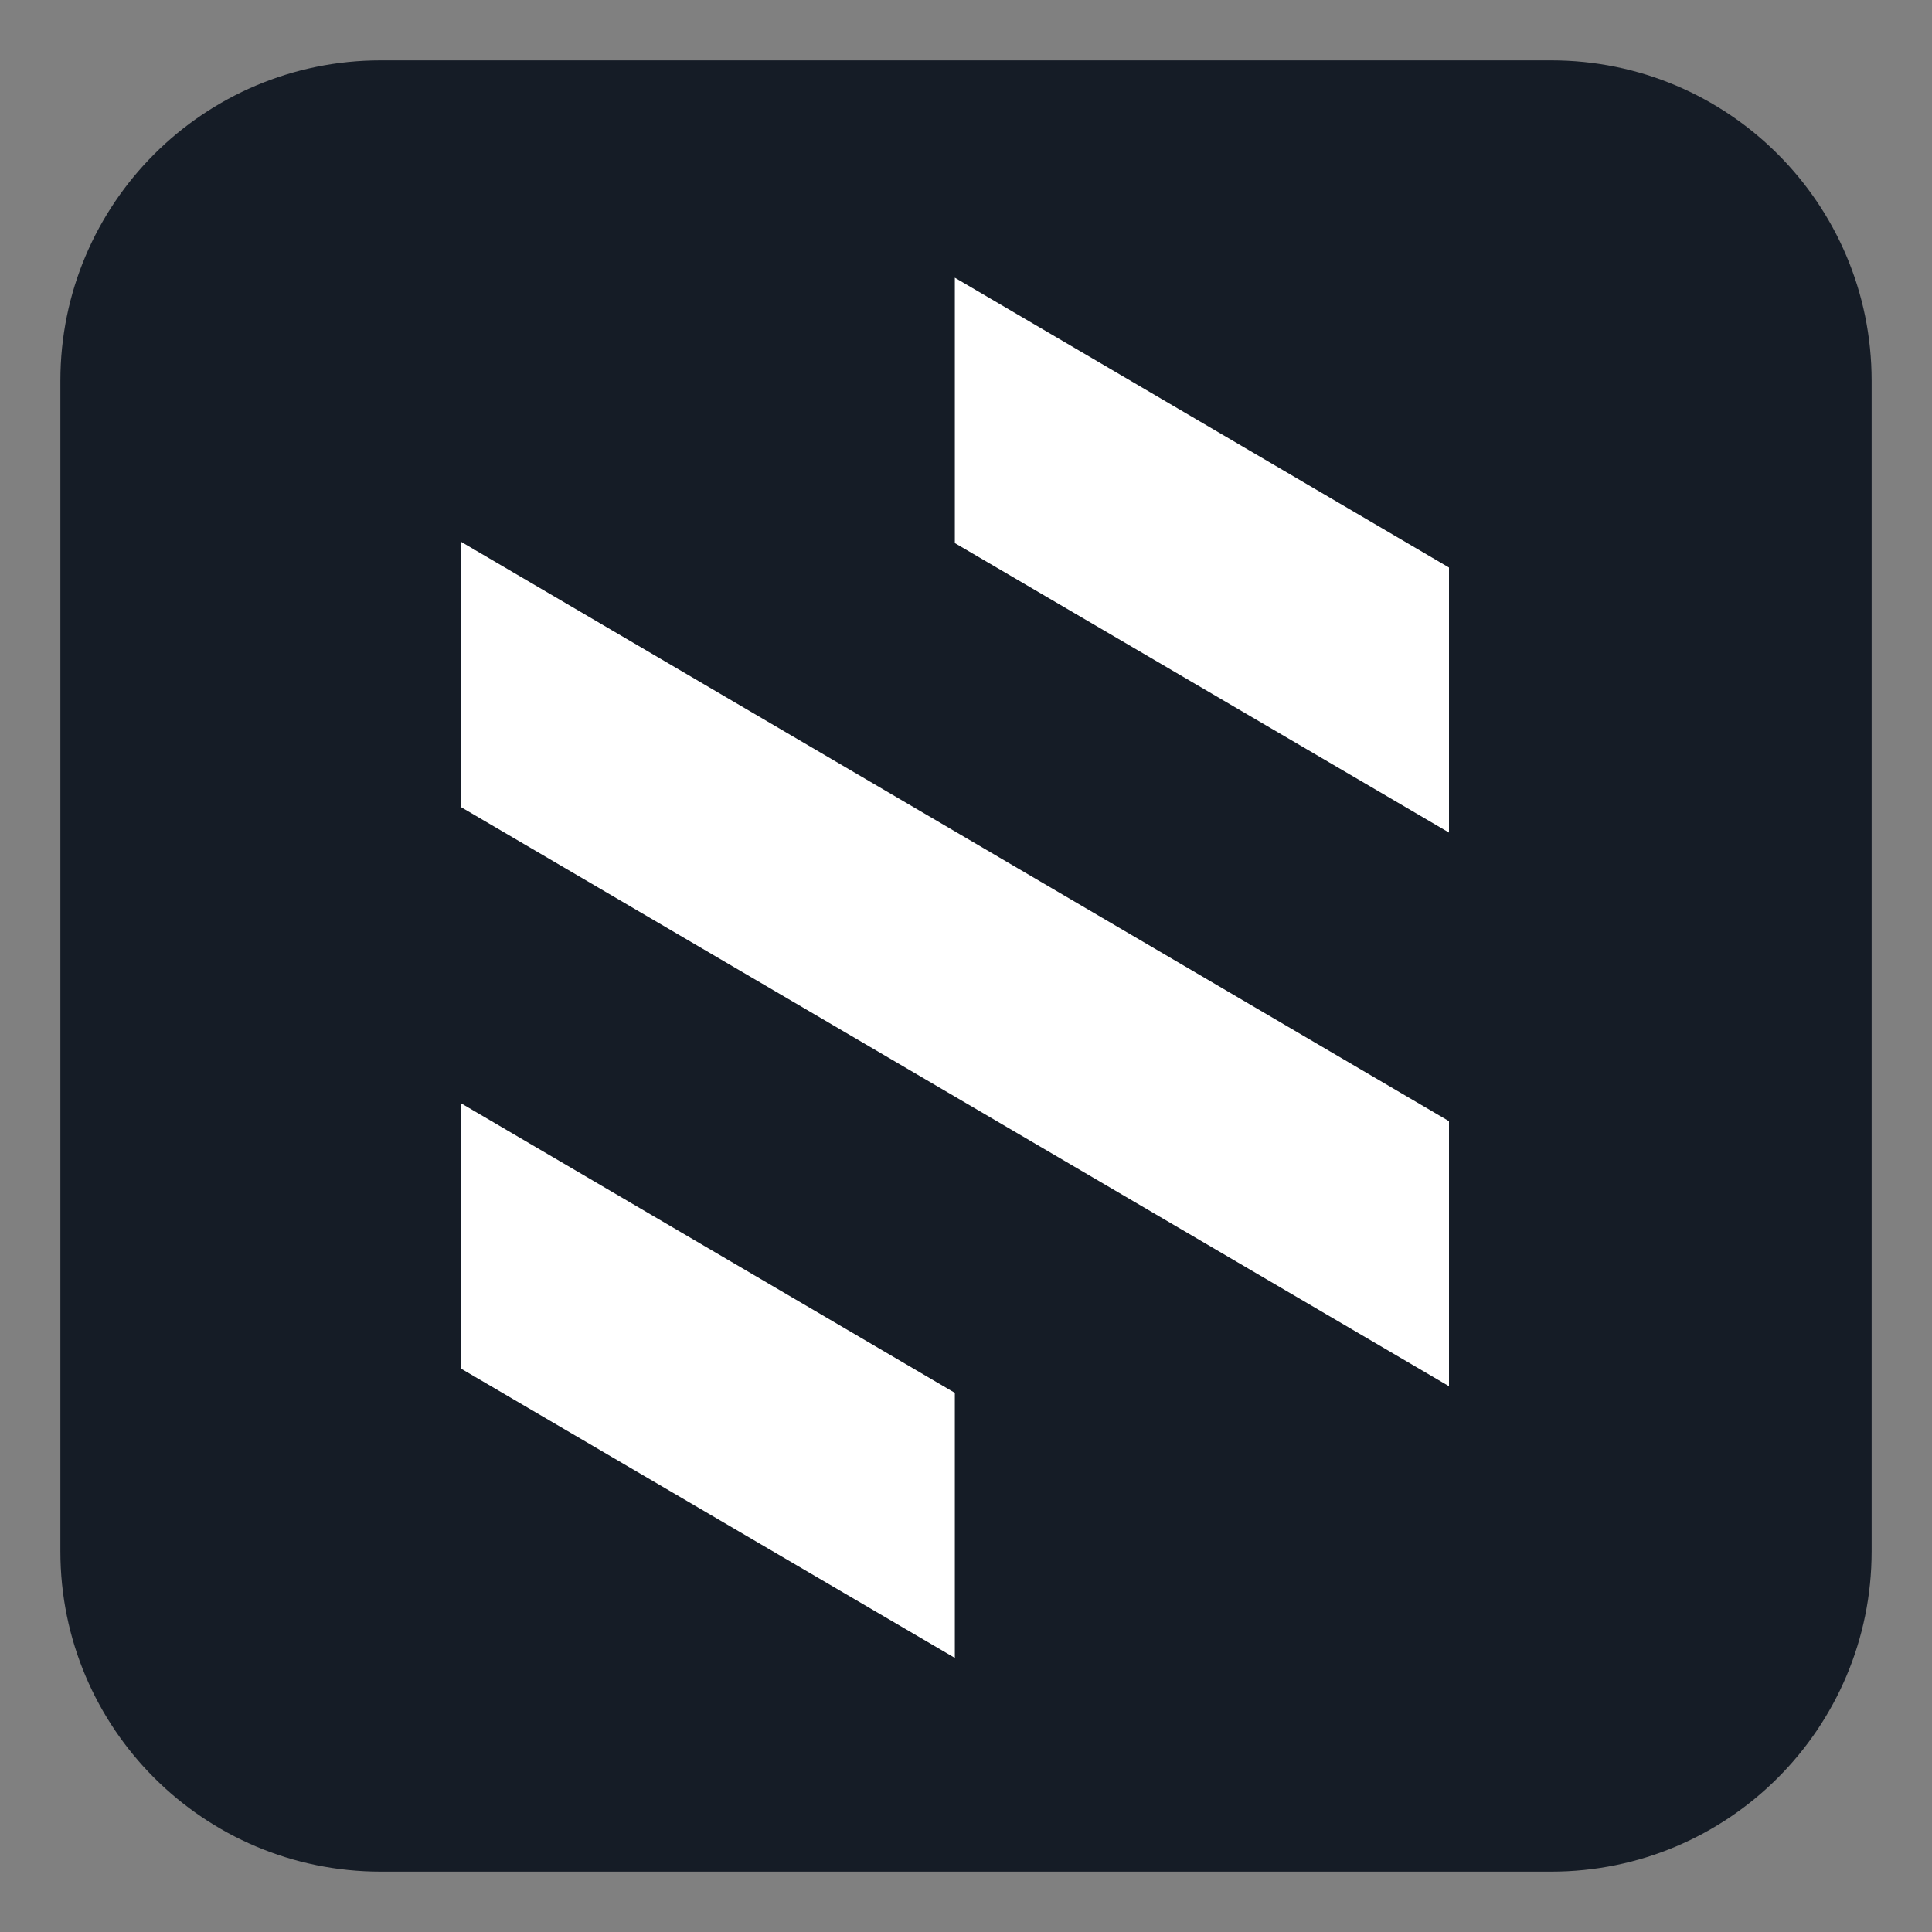 <?xml version="1.0" encoding="utf-8"?>
<!-- Generator: Adobe Illustrator 26.0.1, SVG Export Plug-In . SVG Version: 6.00 Build 0)  -->
<svg version="1.1" id="Слой_1" xmlns="http://www.w3.org/2000/svg" xmlns:xlink="http://www.w3.org/1999/xlink" x="0px" y="0px"
	 viewBox="0 0 64 64" style="enable-background:new 0 0 64 64;" xml:space="preserve">
<rect x="0" y="0" width="64" height="64" fill="#808080" stroke="none"/>
<style type="text/css">
	.st0{fill:#151C26;}
	.st1{fill:#FFFFFF;}
</style>
<path class="st0" d="M51.39,62H12.61C6.75,62,2,57.25,2,51.39V12.61C2,6.75,6.75,2,12.61,2h38.78C57.25,2,62,6.75,62,12.61v38.78
	C62,57.25,57.25,62,51.39,62z"/>
<polygon class="st1" points="31.63,9.2 31.63,17.99 48,27.58 48,18.8 "/>
<polygon class="st1" points="15.26,17.94 15.26,26.73 48,45.92 48,37.14 "/>
<polygon class="st1" points="15.26,36.54 15.26,45.33 31.63,54.92 31.63,46.14 "/>
</svg>
